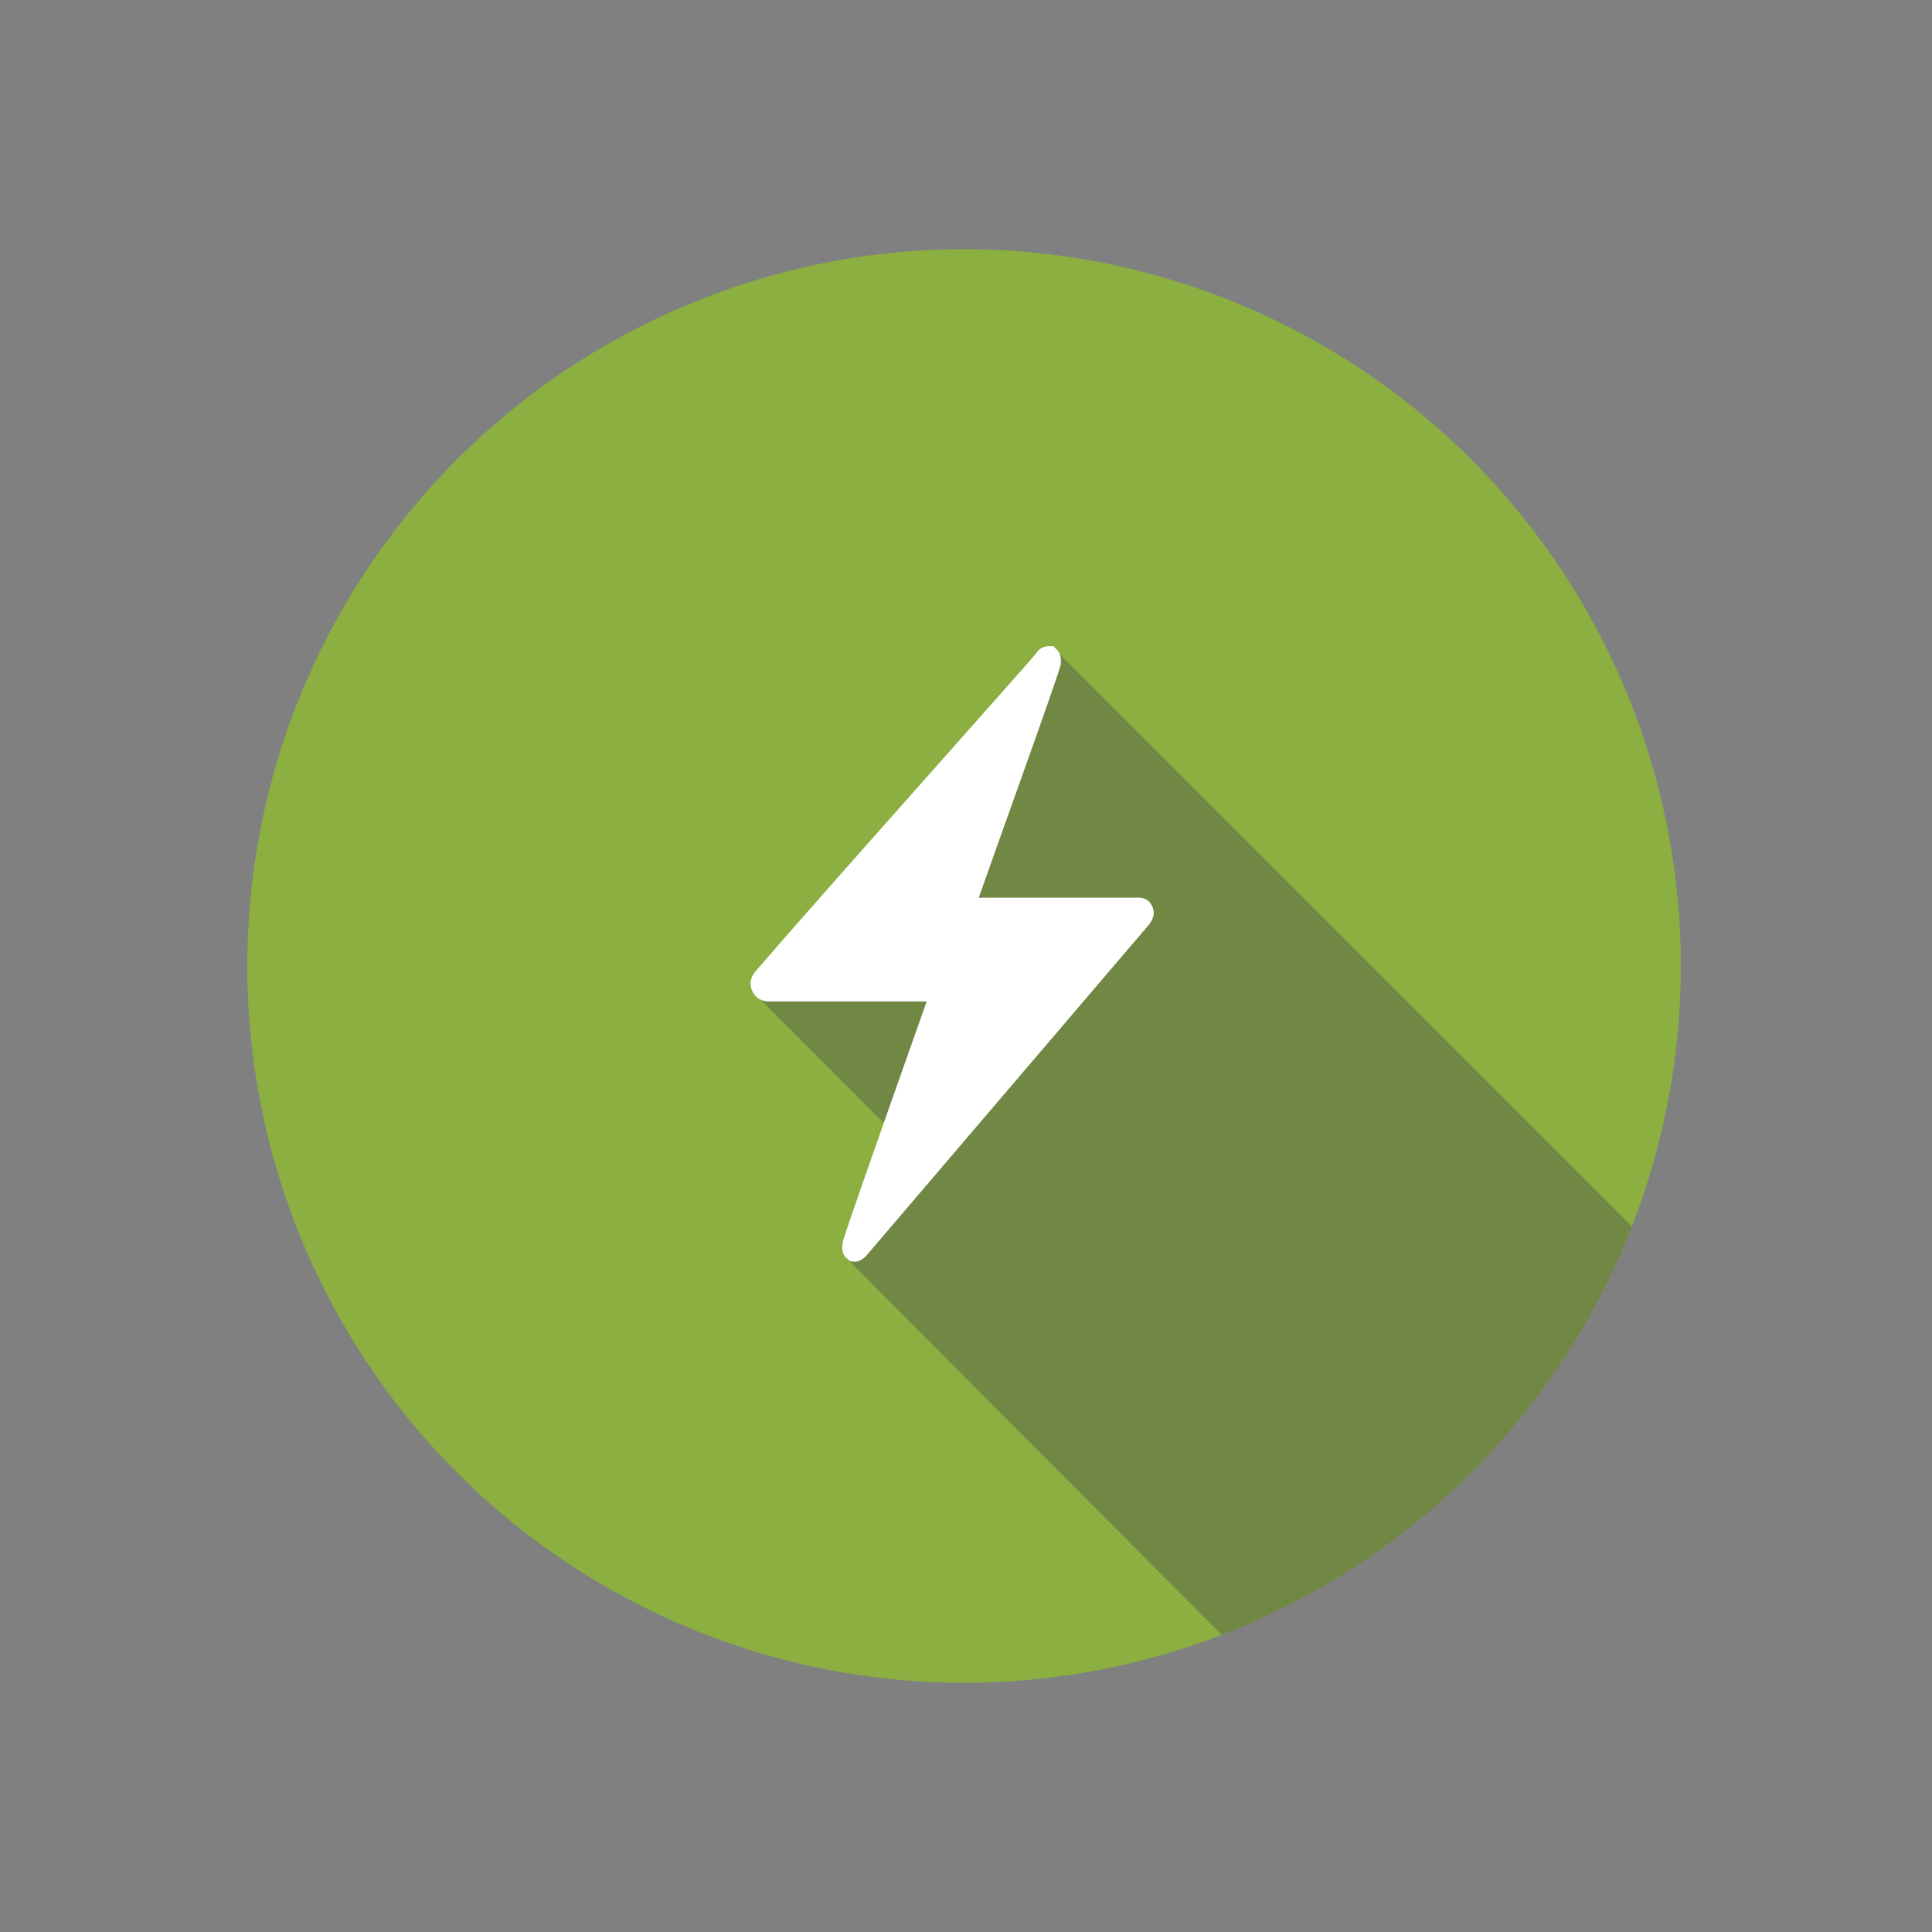 <?xml version="1.0" encoding="utf-8"?>
<!-- Generator: Adobe Illustrator 16.0.0, SVG Export Plug-In . SVG Version: 6.00 Build 0)  -->
<!DOCTYPE svg PUBLIC "-//W3C//DTD SVG 1.1//EN" "http://www.w3.org/Graphics/SVG/1.1/DTD/svg11.dtd">
<svg version="1.1" id="Layer_1" xmlns="http://www.w3.org/2000/svg" xmlns:xlink="http://www.w3.org/1999/xlink" x="0px" y="0px"
	 width="500px" height="500px" viewBox="0 0 500 500" enable-background="new 0 0 500 500" xml:space="preserve">
<rect x="0" y="0" width="500" height="500" fill="#808080" stroke="none"/>
<g>
	<defs>
		<circle id="SVGID_1_" cx="249.5" cy="250" r="185.5"/>
	</defs>
	<clipPath id="SVGID_2_">
		<use xlink:href="#SVGID_1_"  overflow="visible"/>
	</clipPath>
	<circle clip-path="url(#SVGID_2_)" fill="#8BAF40" cx="249.5" cy="250" r="185.5"/>
	<polygon opacity="0.4" clip-path="url(#SVGID_2_)" fill="#4D4D4D" points="451.324,346.344 345.335,452.333 218.76,325.324 
		273.141,168.16 	"/>
	
		<rect x="211" y="236" transform="matrix(0.707 -0.707 0.707 0.707 -121.457 238.777)" opacity="0.4" clip-path="url(#SVGID_2_)" fill="#4D4D4D" width="33.001" height="60"/>
	<path clip-path="url(#SVGID_2_)" fill="#FFFFFF" d="M218.76,325.324c-0.809-0.984-0.992-2.43-0.543-4.316
		c0.449-1.805,7.652-22.414,21.602-61.832h-40.773c-1.977,0-3.418-0.852-4.316-2.566c-0.906-1.891-0.586-3.688,0.941-5.398
		c6.84-7.918,16.27-18.652,28.285-32.195c12.012-13.547,22.273-25.113,30.777-34.695c8.508-9.586,12.938-14.605,13.297-15.059
		c0.812-1.348,1.934-2.02,3.375-2.02h1.219l1.074,1.078c0.723,0.898,0.996,2.117,0.816,3.645
		c-0.184,1.082-3.738,11.32-10.668,30.715s-10.441,29.273-10.527,29.633h40.5c2.16-0.18,3.598,0.539,4.32,2.156
		c0.812,1.535,0.539,3.152-0.816,4.859l-72.621,85.055c-1.176,1.441-2.348,2.156-3.516,2.156l-1.215-0.133L218.76,325.324z"/>
</g>
</svg>
